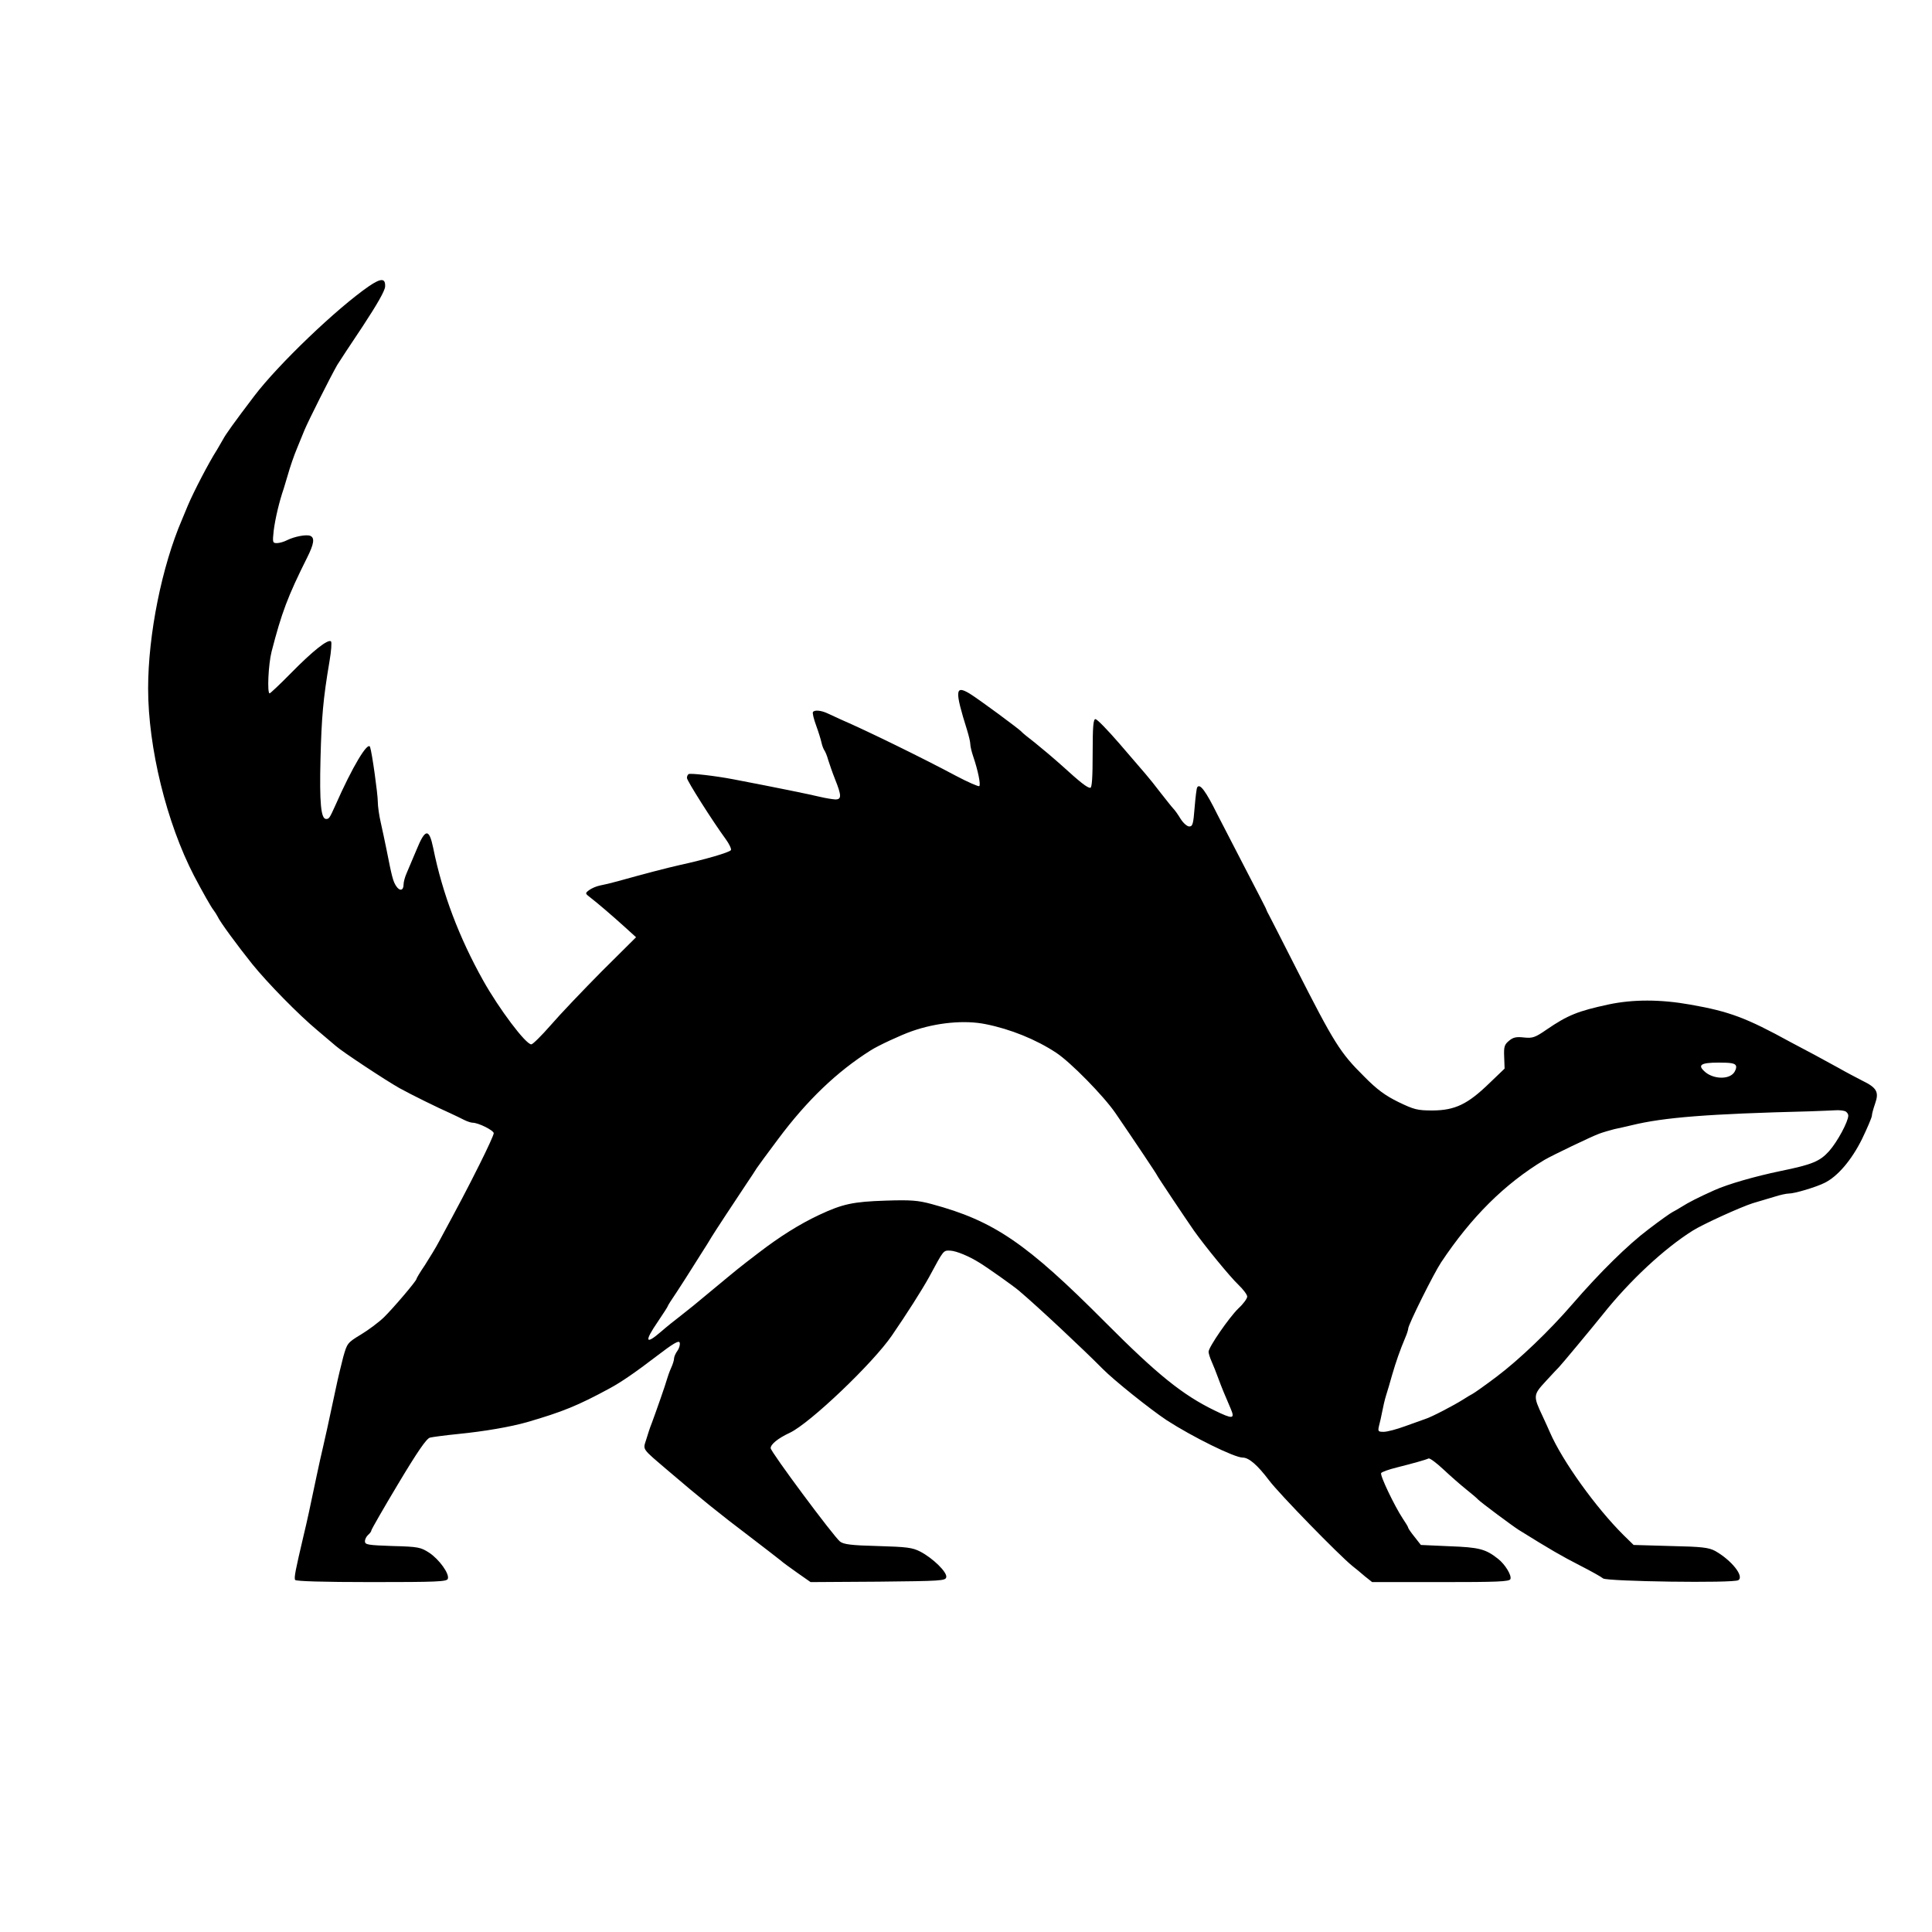<?xml version="1.0" standalone="no"?>
<svg version="1.0" xmlns="http://www.w3.org/2000/svg"
 width="900pt" height="900pt" viewBox="0 0 900 900"
 preserveAspectRatio="xMidYMid meet">
<g transform="translate(0,900) scale(0.1,-0.1)"
fill="#000000" stroke="none">
<path d="M1719 7667 c-151 -104 -423 -365 -534 -511 -95 -125 -134 -180 -145
-201 -6 -11 -19 -33 -29 -50 -38 -59 -109 -196 -136 -260 -7 -16 -19 -46 -27
-65 -94 -218 -158 -536 -158 -787 0 -276 86 -626 214 -873 39 -74 80 -147 91
-160 6 -8 15 -22 19 -30 9 -22 93 -136 161 -221 72 -89 216 -236 305 -310 35
-30 73 -62 85 -72 29 -26 232 -160 296 -196 56 -31 178 -91 239 -118 19 -9 47
-22 62 -30 14 -7 32 -13 39 -13 28 0 99 -36 99 -49 0 -8 -30 -73 -66 -145 -59
-118 -94 -184 -188 -358 -15 -29 -46 -79 -67 -112 -22 -32 -39 -61 -39 -64 0
-9 -108 -136 -152 -179 -24 -23 -72 -59 -107 -80 -63 -38 -64 -41 -82 -104 -9
-35 -25 -100 -34 -144 -39 -183 -48 -223 -60 -275 -7 -30 -21 -91 -30 -135
-29 -139 -46 -218 -60 -275 -39 -166 -46 -200 -40 -210 4 -6 128 -10 356 -10
304 0 350 2 355 15 9 23 -40 91 -87 122 -39 25 -50 28 -170 31 -115 4 -129 6
-129 22 0 10 7 23 15 30 8 7 15 16 15 21 0 4 56 102 125 217 91 152 132 211
148 215 12 3 72 11 132 17 121 12 243 33 320 55 165 48 237 77 386 158 52 28
119 74 217 149 77 59 104 75 108 64 3 -8 -1 -25 -10 -38 -9 -12 -16 -29 -16
-36 0 -8 -6 -28 -14 -45 -8 -18 -16 -41 -19 -52 -6 -23 -52 -154 -71 -205 -8
-19 -19 -54 -26 -77 -15 -48 -22 -38 101 -143 150 -128 236 -198 388 -313 64
-49 125 -96 136 -105 11 -10 47 -36 81 -60 l60 -42 315 2 c294 3 314 4 317 21
5 23 -63 89 -121 119 -37 19 -62 22 -198 26 -124 3 -160 8 -176 21 -30 24
-323 418 -323 435 0 18 34 46 90 72 94 45 386 323 475 453 70 102 138 209 172
270 71 131 66 126 101 125 28 -2 85 -25 136 -57 39 -24 156 -107 182 -129 91
-77 300 -273 390 -364 52 -53 222 -189 299 -240 119 -77 315 -174 354 -174 29
0 69 -35 122 -105 47 -63 327 -350 389 -400 14 -11 40 -32 58 -48 l34 -27 319
0 c262 0 321 2 325 14 7 17 -25 69 -57 94 -58 46 -88 54 -226 59 l-134 6 -29
37 c-17 21 -30 40 -30 43 0 4 -12 23 -26 44 -37 56 -107 201 -100 211 3 5 36
17 73 26 75 19 133 35 148 42 6 2 37 -21 70 -52 33 -31 80 -72 105 -92 25 -20
50 -41 55 -47 11 -12 160 -123 190 -142 148 -92 200 -122 282 -164 53 -27 103
-55 111 -62 18 -14 609 -23 630 -8 28 18 -32 93 -108 136 -30 16 -61 20 -207
23 l-173 5 -47 46 c-128 127 -285 345 -343 479 -5 13 -21 46 -34 75 -45 95
-44 99 16 164 29 32 56 60 59 63 7 6 151 179 204 245 128 161 288 309 420 392
49 31 226 111 280 128 33 10 80 24 104 31 25 8 53 14 64 14 27 0 124 29 165
49 61 29 127 106 176 205 25 52 46 101 46 109 0 8 7 33 15 56 19 54 8 74 -60
107 -27 14 -77 40 -110 59 -33 18 -82 45 -110 60 -27 14 -79 42 -115 61 -204
112 -283 142 -465 174 -140 25 -267 25 -381 1 -144 -31 -191 -50 -289 -117
-55 -38 -66 -41 -106 -37 -35 4 -50 1 -69 -15 -22 -18 -25 -28 -23 -75 l2 -55
-72 -69 c-100 -97 -159 -125 -262 -126 -73 0 -87 4 -160 39 -61 30 -99 57
-160 119 -113 112 -139 154 -320 510 -64 127 -121 237 -125 245 -5 8 -11 22
-14 30 -4 8 -42 83 -85 165 -43 83 -106 205 -140 271 -54 109 -82 147 -94 126
-3 -4 -8 -46 -12 -94 -6 -76 -9 -88 -25 -88 -10 0 -28 16 -40 35 -12 20 -27
41 -34 48 -6 6 -32 39 -58 72 -25 33 -58 74 -72 90 -15 17 -70 81 -123 143
-53 61 -102 112 -110 112 -10 0 -13 -34 -13 -160 0 -109 -3 -160 -11 -160 -14
0 -45 24 -134 105 -38 34 -95 82 -125 106 -30 23 -57 45 -60 49 -9 12 -205
156 -243 179 -68 41 -70 15 -12 -170 8 -26 15 -55 15 -65 0 -10 6 -36 14 -59
22 -65 35 -129 28 -137 -4 -3 -52 18 -107 47 -159 85 -419 212 -535 262 -19 9
-48 22 -63 29 -31 15 -63 18 -70 7 -3 -5 4 -33 15 -63 11 -30 22 -66 25 -80 3
-14 9 -29 13 -35 4 -5 13 -26 18 -45 6 -19 20 -60 32 -90 31 -77 31 -95 0 -94
-14 1 -45 6 -70 12 -50 12 -196 42 -405 82 -84 16 -198 29 -207 24 -5 -3 -8
-11 -8 -18 0 -13 120 -202 180 -284 17 -23 28 -47 25 -52 -7 -11 -121 -44
-240 -70 -54 -12 -173 -43 -287 -75 -29 -8 -66 -17 -83 -20 -16 -3 -39 -13
-50 -21 -20 -15 -20 -16 5 -35 36 -28 97 -80 159 -136 l54 -49 -160 -159 c-87
-88 -194 -200 -237 -250 -43 -49 -84 -90 -91 -90 -26 0 -150 165 -224 297
-112 200 -190 405 -233 618 -19 92 -37 91 -77 -7 -18 -43 -39 -93 -47 -111 -8
-18 -14 -41 -14 -52 0 -29 -18 -33 -35 -7 -14 22 -19 40 -45 172 -7 33 -18 88
-26 122 -8 34 -14 78 -14 97 0 37 -27 230 -36 256 -10 29 -83 -93 -161 -270
-28 -62 -30 -65 -44 -65 -24 0 -31 75 -26 280 5 194 12 278 42 455 8 46 11 88
7 92 -13 13 -85 -44 -187 -148 -51 -52 -96 -94 -99 -94 -12 0 -6 135 9 194 47
182 75 257 166 439 32 64 36 92 14 101 -19 7 -72 -3 -107 -20 -15 -8 -37 -14
-48 -14 -20 0 -21 3 -15 58 7 55 25 133 47 197 5 17 13 44 18 60 11 39 29 92
45 130 7 17 22 54 34 83 20 47 119 244 152 302 8 13 61 94 118 179 67 102 104
166 105 186 2 40 -19 40 -75 2z m2873 -3438 c115 -23 234 -71 328 -133 67 -44
221 -201 276 -281 89 -130 194 -287 194 -290 0 -3 133 -202 172 -258 51 -72
168 -215 207 -252 22 -21 41 -46 41 -55 0 -9 -18 -34 -41 -55 -44 -43 -139
-181 -139 -202 0 -7 6 -27 14 -45 8 -18 22 -53 31 -78 17 -46 30 -77 58 -142
21 -49 10 -50 -76 -8 -148 72 -266 167 -507 409 -368 370 -520 474 -810 552
-63 17 -96 20 -215 16 -151 -5 -199 -15 -310 -67 -91 -43 -181 -99 -285 -179
-94 -72 -86 -66 -220 -177 -52 -44 -115 -95 -140 -114 -25 -19 -65 -51 -89
-72 -75 -65 -81 -49 -16 46 25 37 45 68 45 70 0 3 19 33 43 68 23 35 47 73 54
84 7 10 31 50 55 87 24 37 48 76 53 85 12 20 113 174 164 250 20 30 41 61 46
70 6 9 51 71 100 136 135 181 274 314 431 413 34 22 142 72 191 89 116 41 247
53 345 33z m3495 -194 c3 -9 -3 -25 -12 -35 -26 -29 -91 -26 -129 4 -41 34
-26 46 60 46 58 0 76 -3 81 -15z m507 -211 c9 -3 16 -13 16 -21 0 -27 -50
-121 -89 -165 -43 -48 -79 -63 -226 -93 -120 -25 -246 -61 -310 -90 -76 -34
-122 -58 -150 -76 -16 -10 -37 -22 -45 -26 -8 -4 -58 -39 -110 -79 -96 -72
-228 -202 -355 -349 -108 -125 -247 -258 -353 -338 -53 -40 -104 -76 -112 -80
-8 -4 -28 -16 -45 -27 -43 -27 -146 -81 -175 -90 -14 -5 -56 -20 -95 -34 -38
-14 -83 -26 -99 -26 -26 0 -28 2 -22 28 4 15 11 45 15 67 4 22 12 56 18 75 6
19 19 62 28 95 18 62 37 116 61 173 8 18 14 38 14 43 0 18 119 257 153 308
141 212 297 367 482 478 36 21 219 109 255 122 19 7 51 16 70 21 19 4 55 12
80 18 151 37 355 53 830 65 52 2 107 4 122 5 14 1 33 -1 42 -4z"/>
</g>
</svg>
